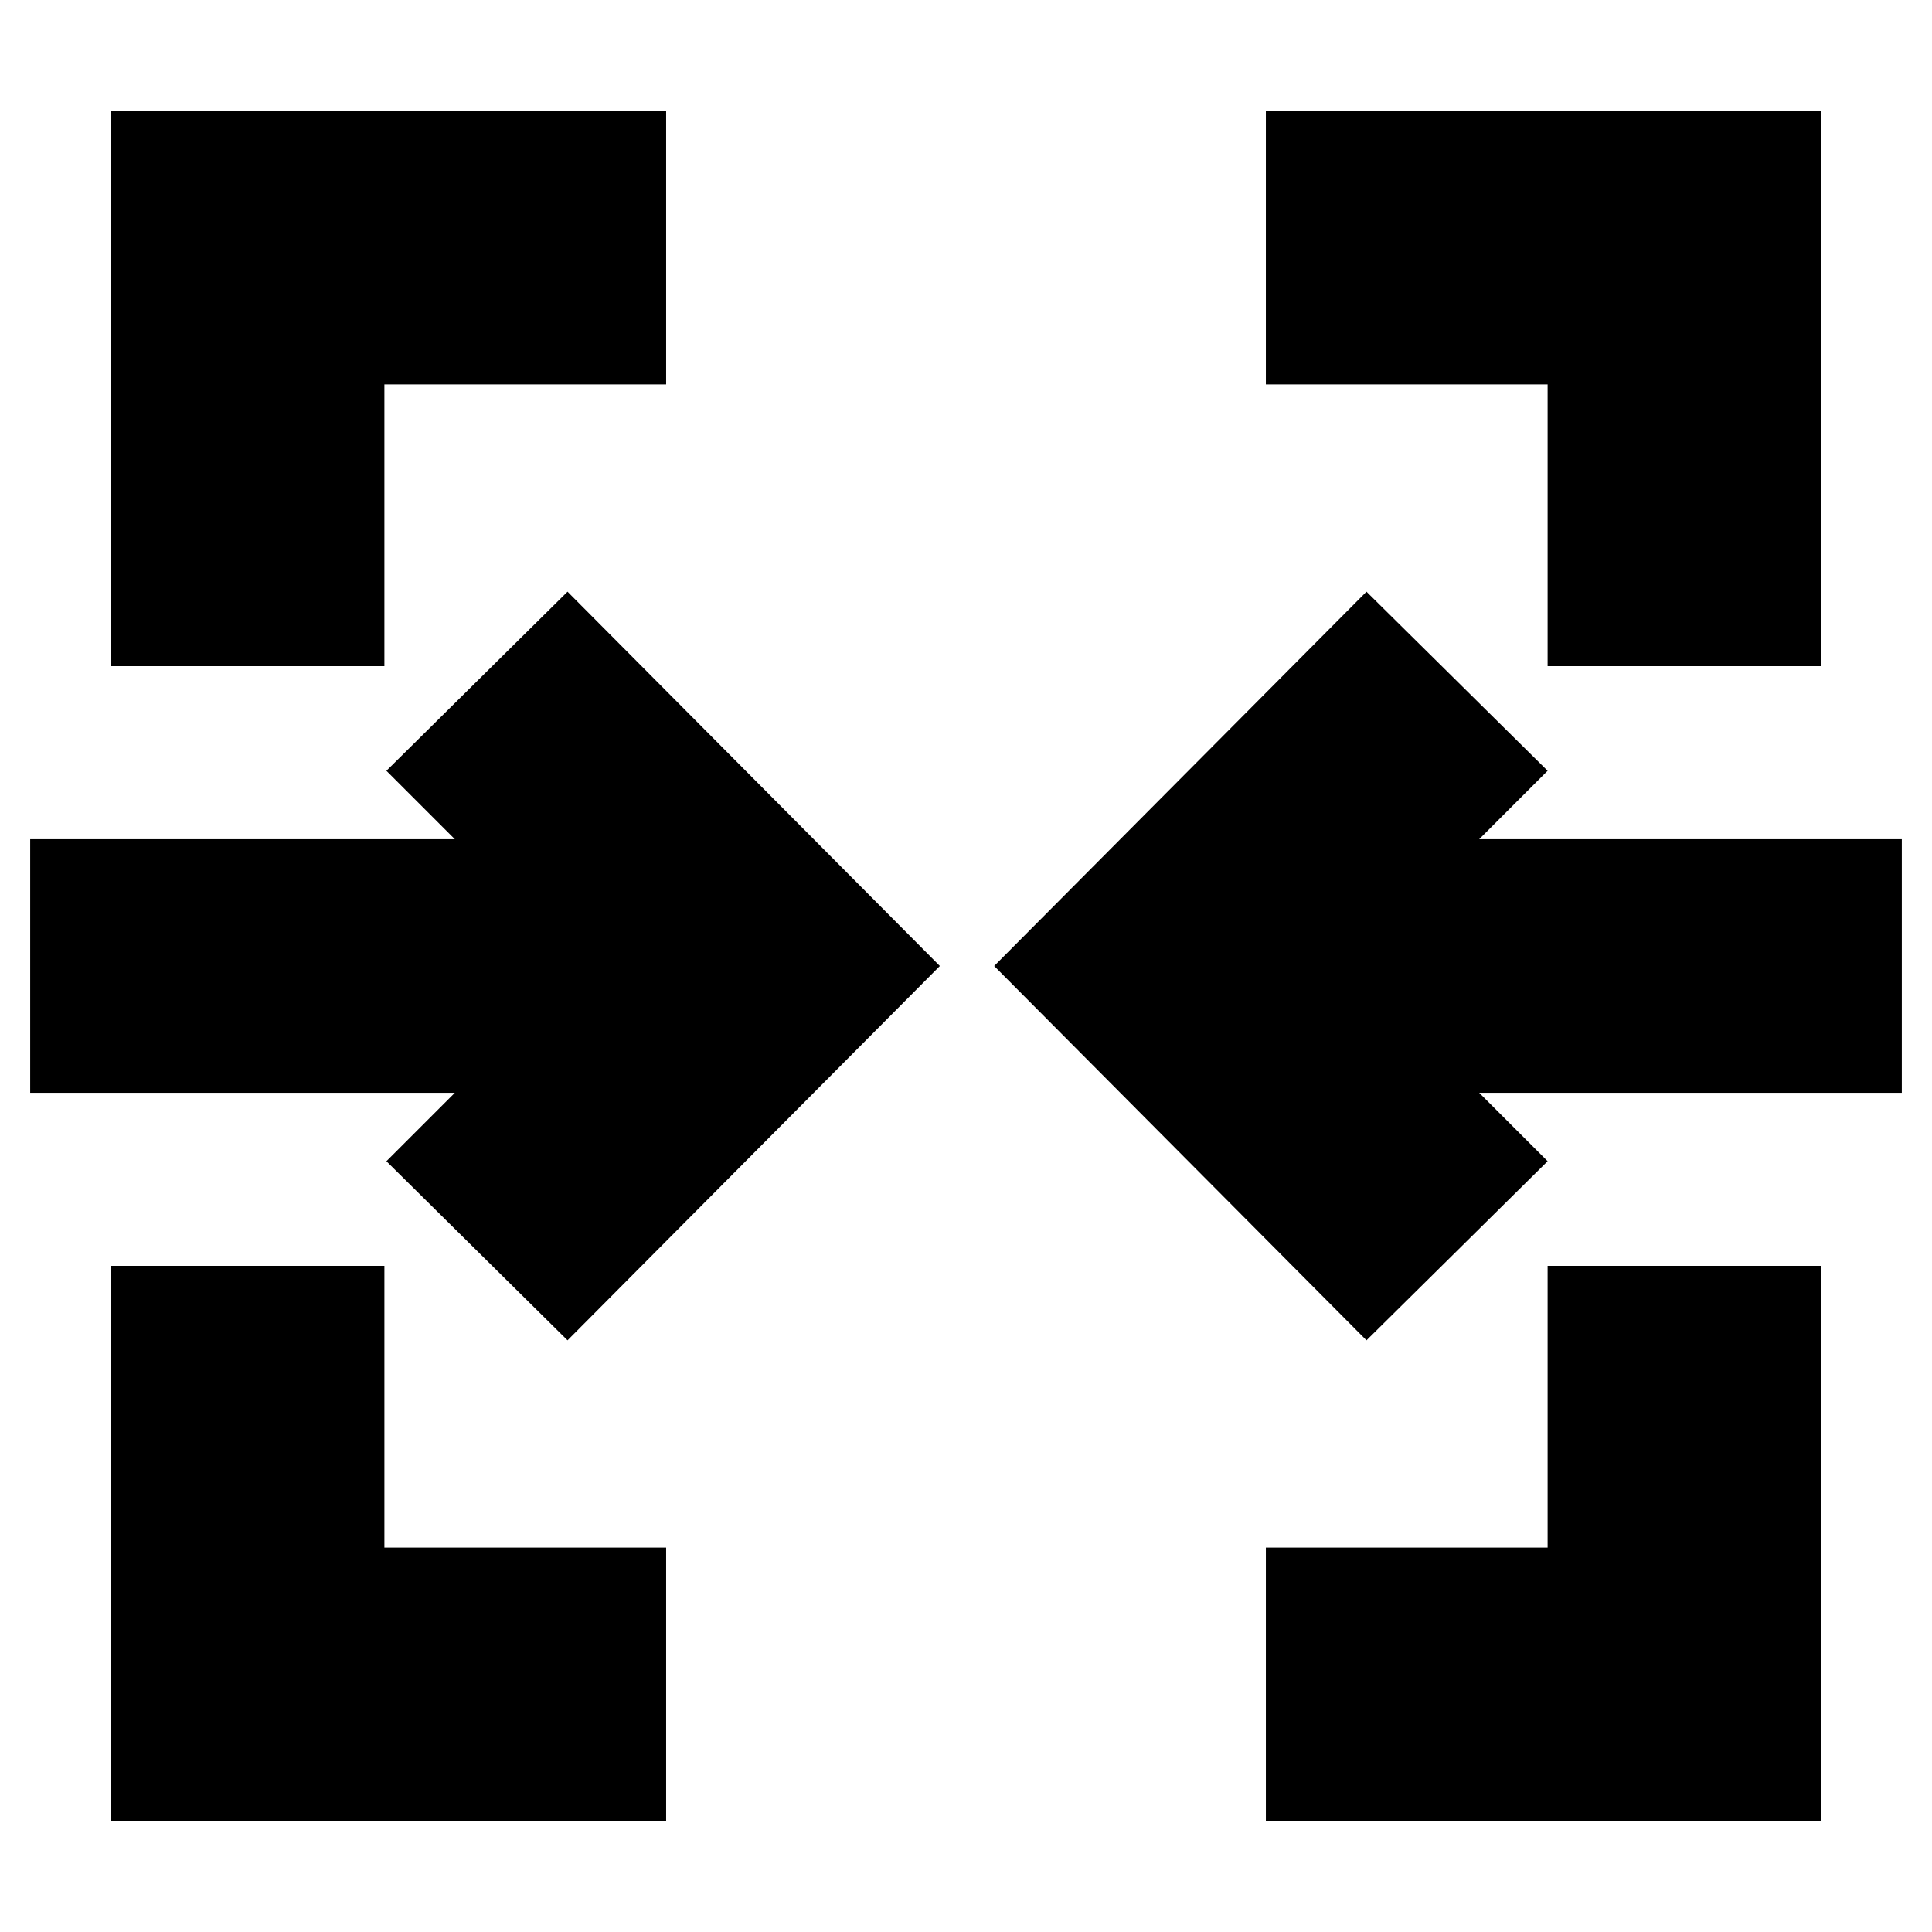 <svg xmlns="http://www.w3.org/2000/svg" height="24" viewBox="0 -960 960 960" width="24"><path d="M55-55v-276h136v140h140v136H55Zm574 0v-136h140v-140h136v276H629ZM282-294l-90-89 34-34H15v-126h211l-34-34 90-89 185 186-185 186Zm397 0L494-480l185-186 90 89-34 34h210v126H735l34 34-90 89ZM55-629v-276h276v136H191v140H55Zm714 0v-140H629v-136h276v276H769Z"/></svg>